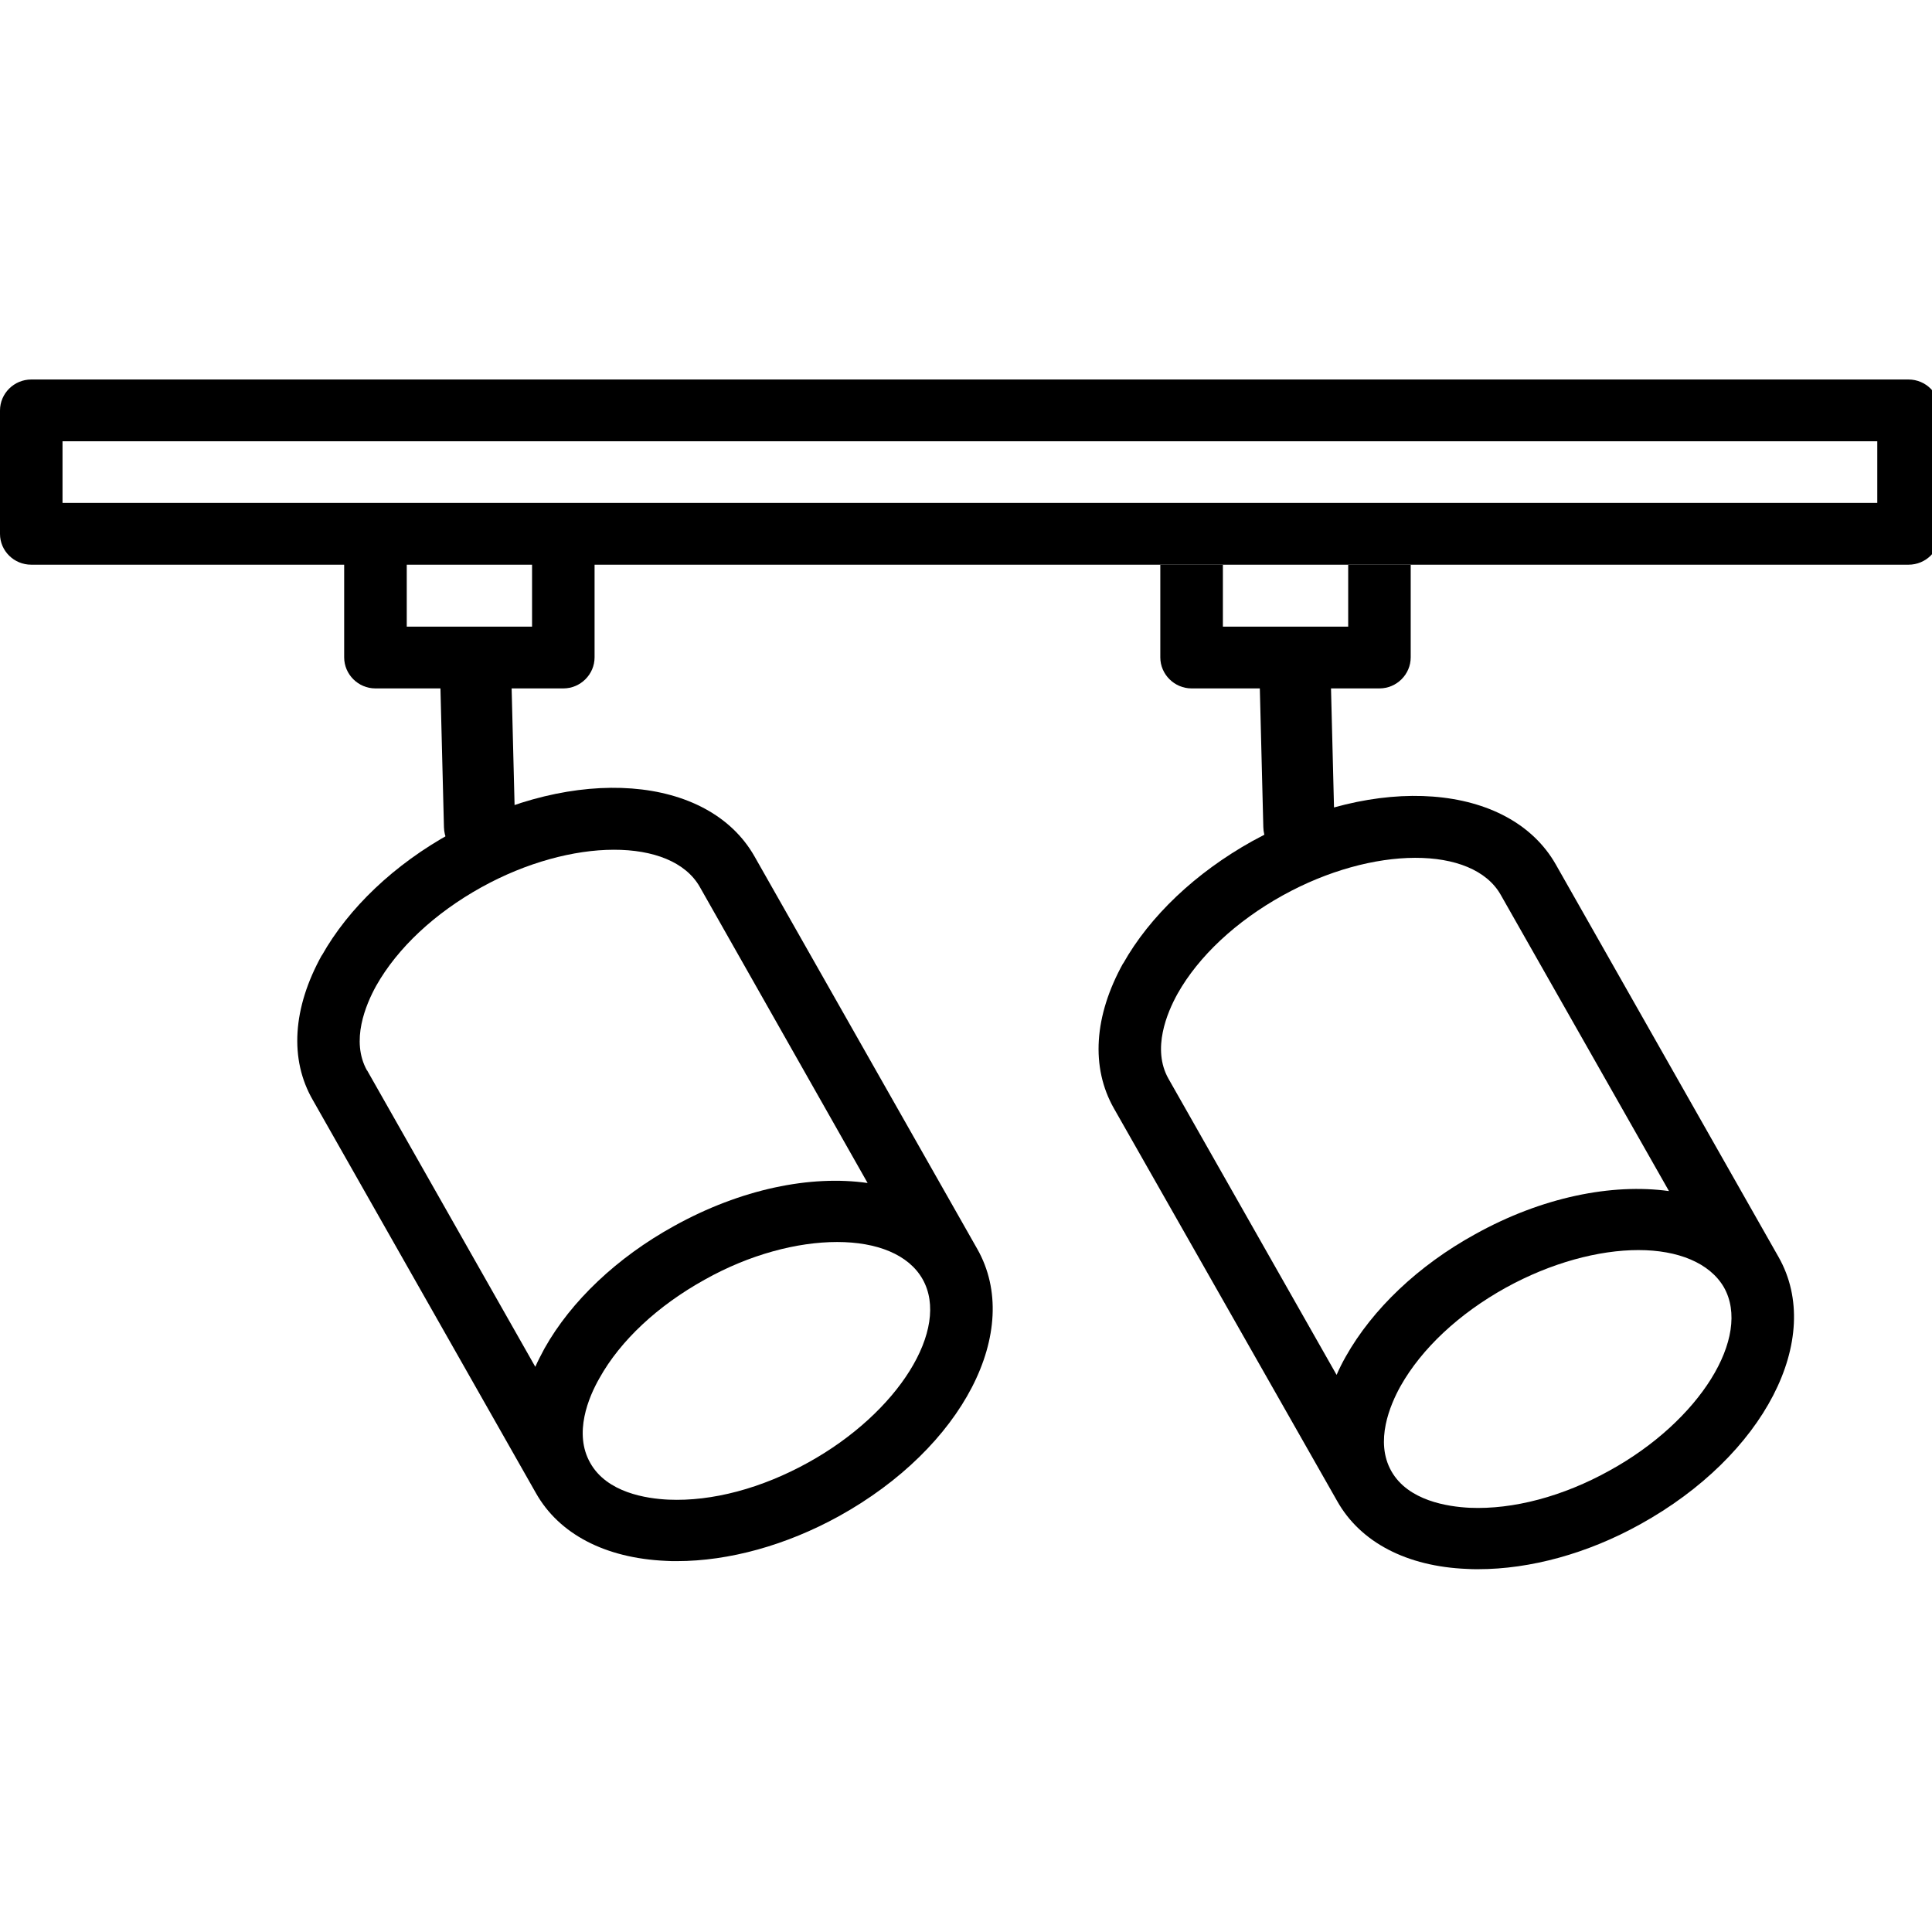 <?xml version="1.0" encoding="UTF-8"?>
<svg xmlns="http://www.w3.org/2000/svg" xmlns:xlink="http://www.w3.org/1999/xlink" width="28px" height="28px" viewBox="0 0 28 17" version="1.1">
<g id="surface1">
<path style=" stroke:none;fill-rule:nonzero;fill:rgb(0%,0%,0%);fill-opacity:1;" d="M 7.414 4.438 C 7.406 4.16 7.168 3.934 6.887 3.941 C 6.602 3.953 6.371 4.184 6.383 4.465 L 6.434 6.488 C 6.441 6.766 6.68 6.992 6.961 6.984 C 7.246 6.973 7.473 6.742 7.465 6.461 Z M 7.414 4.438 "/>
<path style=" stroke:none;fill-rule:nonzero;fill:rgb(0%,0%,0%);fill-opacity:1;" d="M 15.871 2.684 C 20.336 2.684 22.43 2.684 27.66 2.684 C 27.91 2.684 28.113 2.484 28.113 2.238 L 28.113 0.449 C 28.113 0.203 27.91 0 27.66 0 L 0.453 0 C 0.203 0 0 0.203 0 0.449 L 0 2.238 C 0 2.484 0.203 2.684 0.453 2.684 L 4.988 2.684 L 4.988 4.027 C 4.988 4.273 5.191 4.477 5.441 4.477 C 7.863 4.477 5.422 4.477 8.164 4.477 C 8.414 4.477 8.617 4.273 8.617 4.027 L 8.617 2.684 Z M 7.711 3.582 L 5.895 3.582 L 5.895 2.684 L 7.711 2.684 Z M 27.207 1.789 L 0.906 1.789 L 0.906 0.895 L 27.207 0.895 Z M 27.207 1.789 "/>
<path style=" stroke:none;fill-rule:nonzero;fill:rgb(0%,0%,0%);fill-opacity:1;" d="M 12.285 2.684 L 16.816 2.684 L 16.816 4.027 C 16.816 4.273 17.02 4.477 17.27 4.477 C 19.695 4.477 17.254 4.477 19.992 4.477 C 20.242 4.477 20.445 4.273 20.445 4.027 L 20.445 2.684 Z M 19.539 3.582 L 17.723 3.582 L 17.723 2.684 L 19.539 2.684 Z M 19.539 3.582 "/>
<path style=" stroke:none;fill-rule:nonzero;fill:rgb(0%,0%,0%);fill-opacity:1;" d="M 19.289 4.438 C 19.281 4.16 19.043 3.934 18.762 3.941 C 18.477 3.953 18.25 4.184 18.258 4.465 L 18.309 6.488 C 18.316 6.766 18.555 6.992 18.836 6.984 C 19.121 6.973 19.348 6.742 19.34 6.461 Z M 19.289 4.438 "/>
<path style=" stroke:none;fill-rule:nonzero;fill:rgb(0%,0%,0%);fill-opacity:1;" d="M 16.277 8.465 C 16.664 7.777 17.328 7.148 18.148 6.691 C 19.945 5.699 21.875 5.848 22.547 7.027 L 25.777 12.719 C 26.445 13.898 25.566 15.598 23.773 16.59 C 23.008 17.016 22.176 17.242 21.422 17.242 C 21.367 17.242 21.316 17.242 21.262 17.238 C 20.387 17.203 19.715 16.852 19.379 16.254 L 16.145 10.566 C 15.805 9.969 15.855 9.223 16.277 8.461 Z M 20.164 15.82 C 20.406 16.25 20.98 16.336 21.301 16.352 C 21.93 16.379 22.652 16.188 23.328 15.812 C 24.633 15.094 25.391 13.875 24.984 13.156 C 24.777 12.801 24.316 12.617 23.746 12.617 C 23.168 12.617 22.477 12.801 21.82 13.164 C 21.145 13.539 20.605 14.043 20.297 14.59 C 20.145 14.863 19.922 15.391 20.164 15.82 Z M 16.934 10.133 L 19.371 14.426 C 19.41 14.336 19.453 14.25 19.504 14.16 C 19.891 13.473 20.555 12.84 21.379 12.387 C 22.348 11.848 23.363 11.648 24.188 11.762 L 21.75 7.469 C 21.344 6.75 19.895 6.754 18.59 7.477 C 17.914 7.852 17.371 8.359 17.066 8.902 C 16.914 9.176 16.691 9.703 16.934 10.133 Z M 16.934 10.133 "/>
<path style=" stroke:none;fill-rule:nonzero;fill:rgb(0%,0%,0%);fill-opacity:1;" d="M 4.664 8.348 C 5.051 7.66 5.715 7.027 6.539 6.574 C 8.332 5.582 10.262 5.73 10.934 6.91 L 14.164 12.602 C 14.832 13.781 13.953 15.48 12.16 16.473 C 11.395 16.895 10.566 17.125 9.809 17.125 C 9.754 17.125 9.703 17.125 9.648 17.121 C 8.773 17.082 8.102 16.734 7.766 16.137 L 4.535 10.445 C 4.191 9.852 4.242 9.105 4.664 8.344 Z M 8.555 15.703 C 8.797 16.133 9.367 16.219 9.688 16.234 C 10.32 16.262 11.039 16.07 11.715 15.695 C 13.02 14.973 13.777 13.758 13.371 13.039 C 13.168 12.68 12.707 12.5 12.133 12.5 C 11.555 12.5 10.863 12.68 10.211 13.047 C 9.535 13.422 8.992 13.926 8.688 14.473 C 8.531 14.746 8.309 15.273 8.555 15.703 Z M 5.32 10.012 L 7.758 14.309 C 7.797 14.219 7.844 14.133 7.891 14.043 C 8.277 13.355 8.945 12.723 9.766 12.27 C 10.738 11.73 11.75 11.527 12.574 11.645 L 10.141 7.352 C 9.73 6.633 8.281 6.637 6.977 7.359 C 6.301 7.734 5.762 8.238 5.453 8.785 C 5.301 9.059 5.078 9.586 5.32 10.016 Z M 5.32 10.012 "/>
</g>
</svg>
